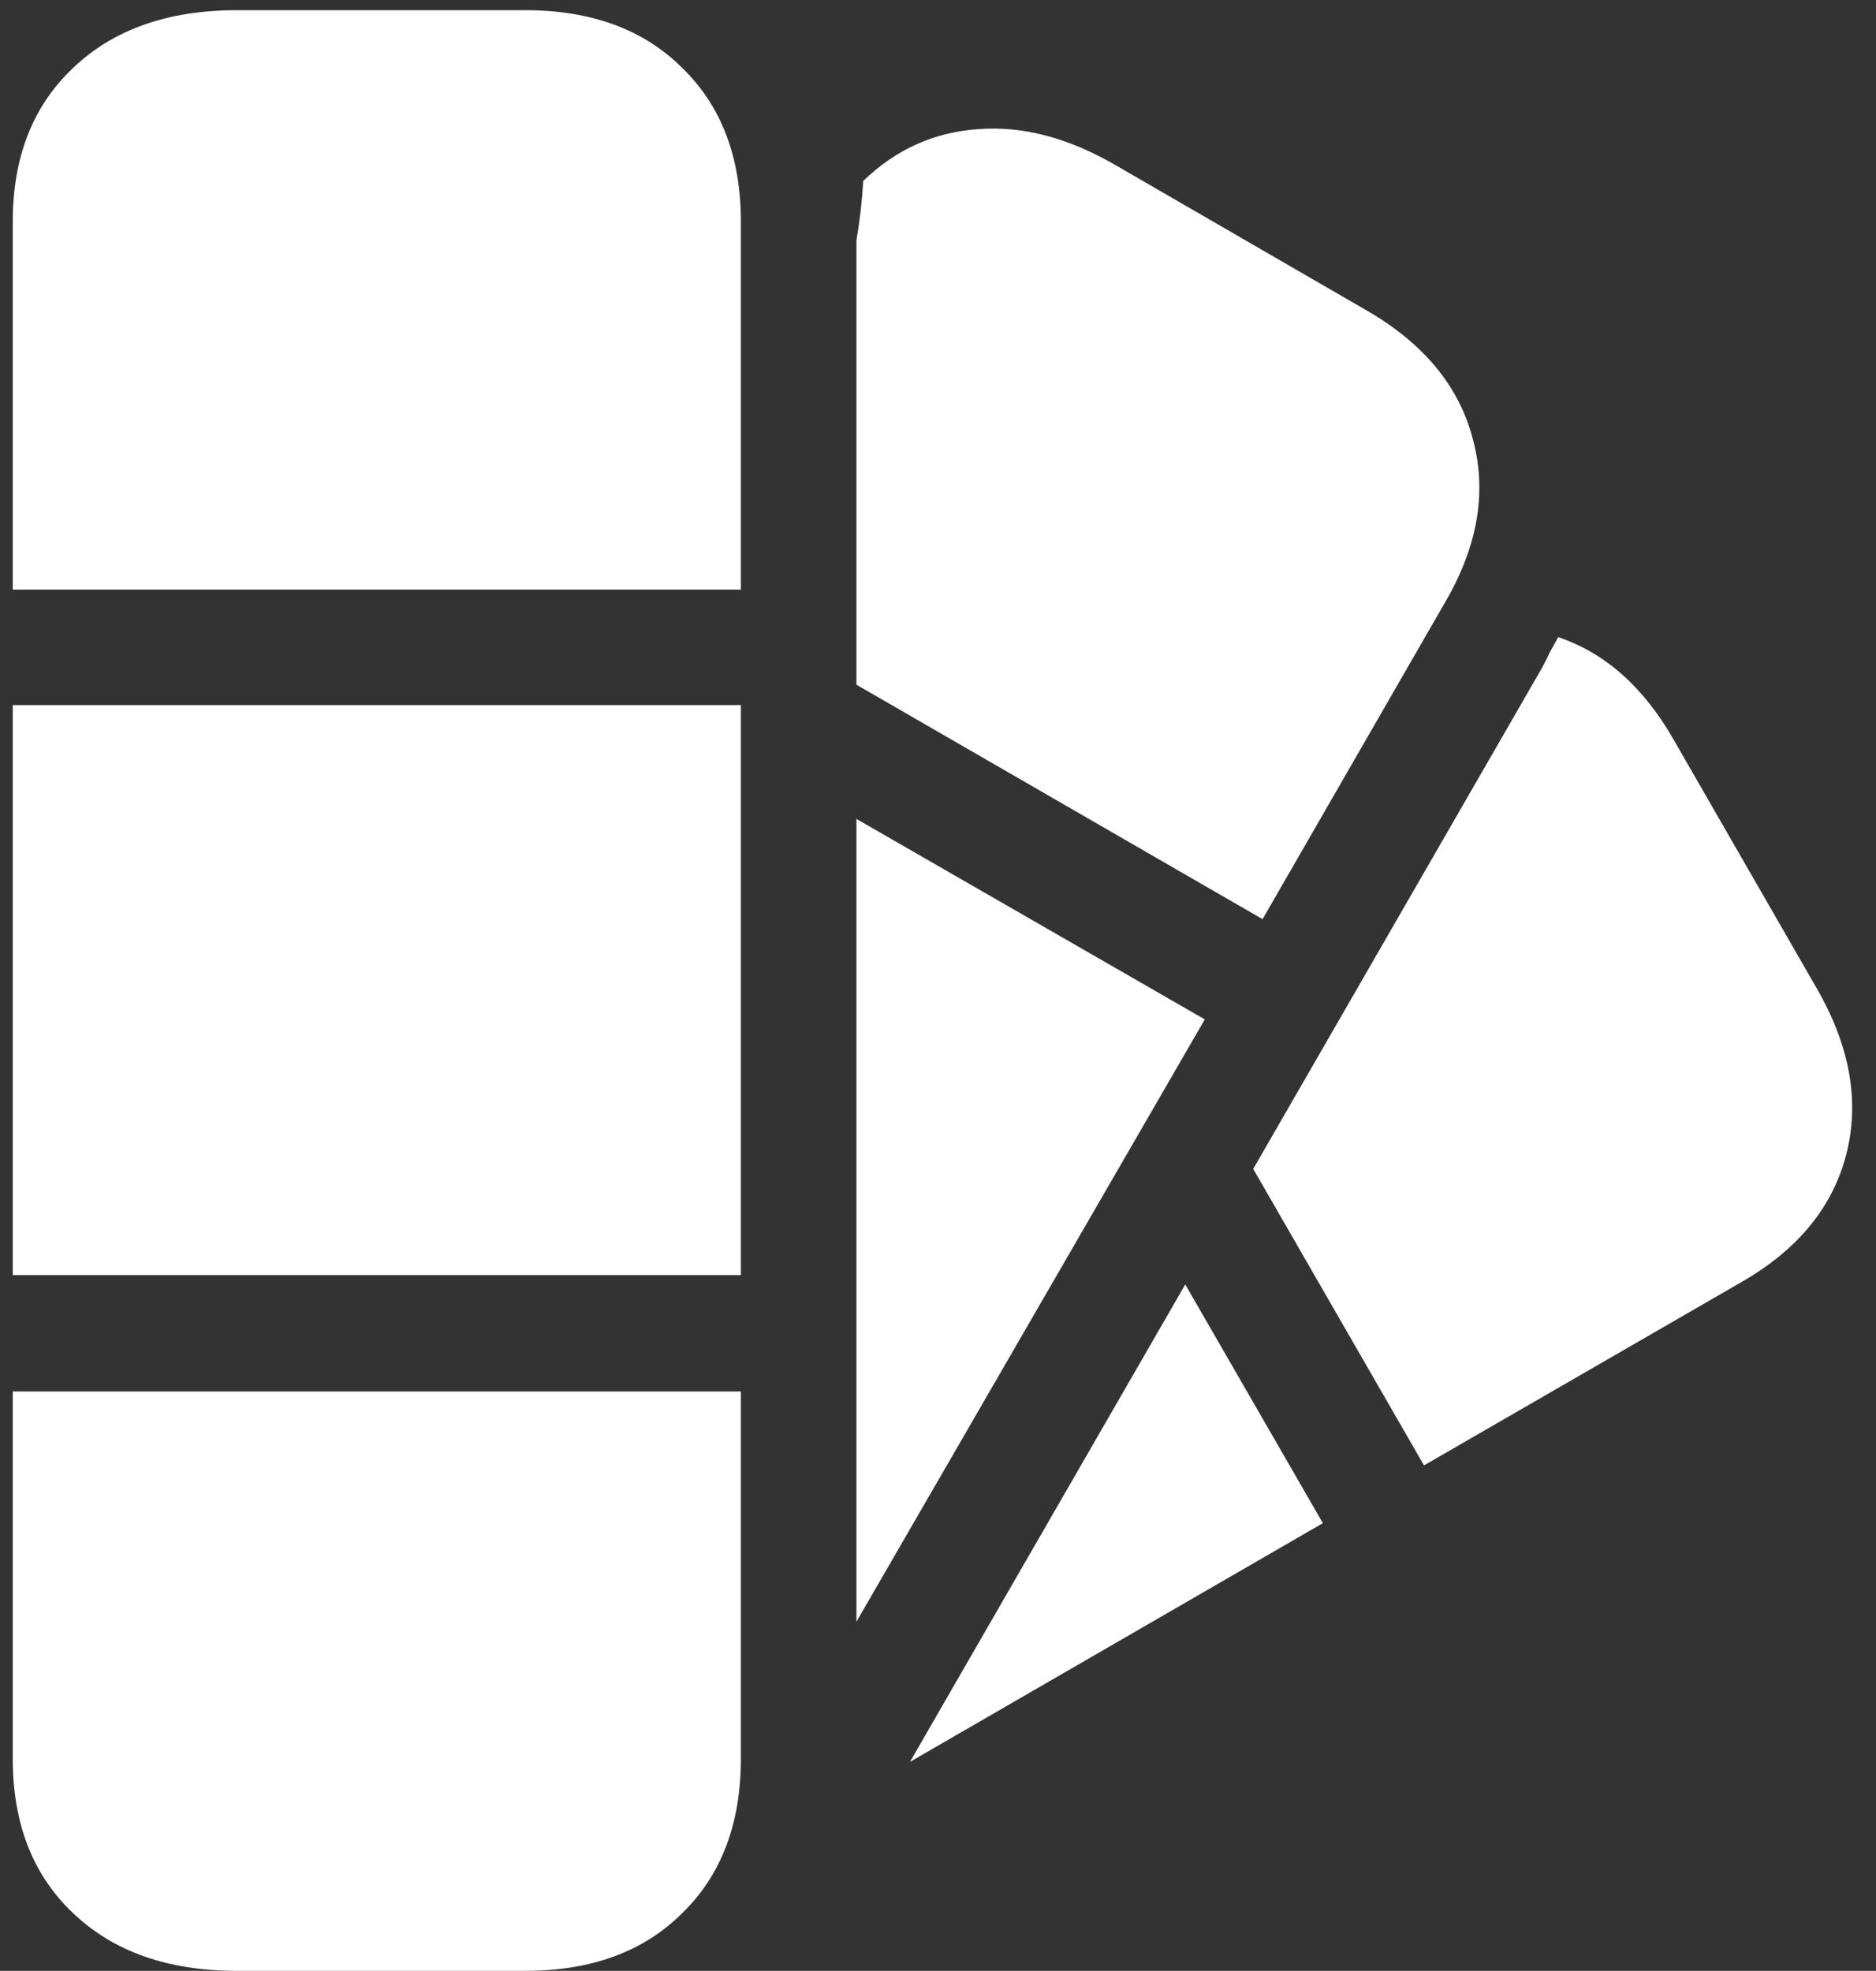 <svg width="138" height="145" viewBox="0 0 138 145" fill="none" xmlns="http://www.w3.org/2000/svg">
<rect x="0" y="0" width="138" height="145" fill="#333333" stroke="none"/>
<path d="M0.938 43.375H54.5V16.312C54.5 11.562 53.062 7.792 50.188 5C47.354 2.167 43.5 0.75 38.625 0.75H17.438C12.354 0.75 8.333 2.167 5.375 5C2.417 7.792 0.938 11.562 0.938 16.312V43.375ZM0.938 93.812H54.5V51.875H0.938V93.812ZM17.438 145H38.625C43.5 145 47.354 143.583 50.188 140.75C53.062 137.958 54.5 134.167 54.5 129.375V102.375H0.938V129.375C0.938 134.167 2.417 137.958 5.375 140.75C8.333 143.583 12.354 145 17.438 145ZM63 50.375L92.875 67.625L106.375 44.188C108.75 40.062 109.396 36.062 108.312 32.188C107.271 28.312 104.625 25.167 100.375 22.75L82.125 12.188C78.625 10.146 75.25 9.25 72 9.5C68.75 9.708 65.917 10.979 63.5 13.312C63.458 14.021 63.396 14.75 63.312 15.5C63.229 16.208 63.125 16.938 63 17.688V50.375ZM63 119.312L88.625 75L63 60.25V119.312ZM104.75 107.812L128.125 94.312C132.25 91.938 134.812 88.812 135.812 84.938C136.812 81.021 136.083 76.938 133.625 72.688L123.125 54.438C120.917 50.562 118.083 48.042 114.625 46.875C114.417 47.25 114.208 47.625 114 48C113.833 48.375 113.646 48.75 113.438 49.125L92.188 86L104.75 107.812ZM66.938 129.625L97.312 112.062L87.188 94.5L66.938 129.625Z" fill="white"/>
</svg>

